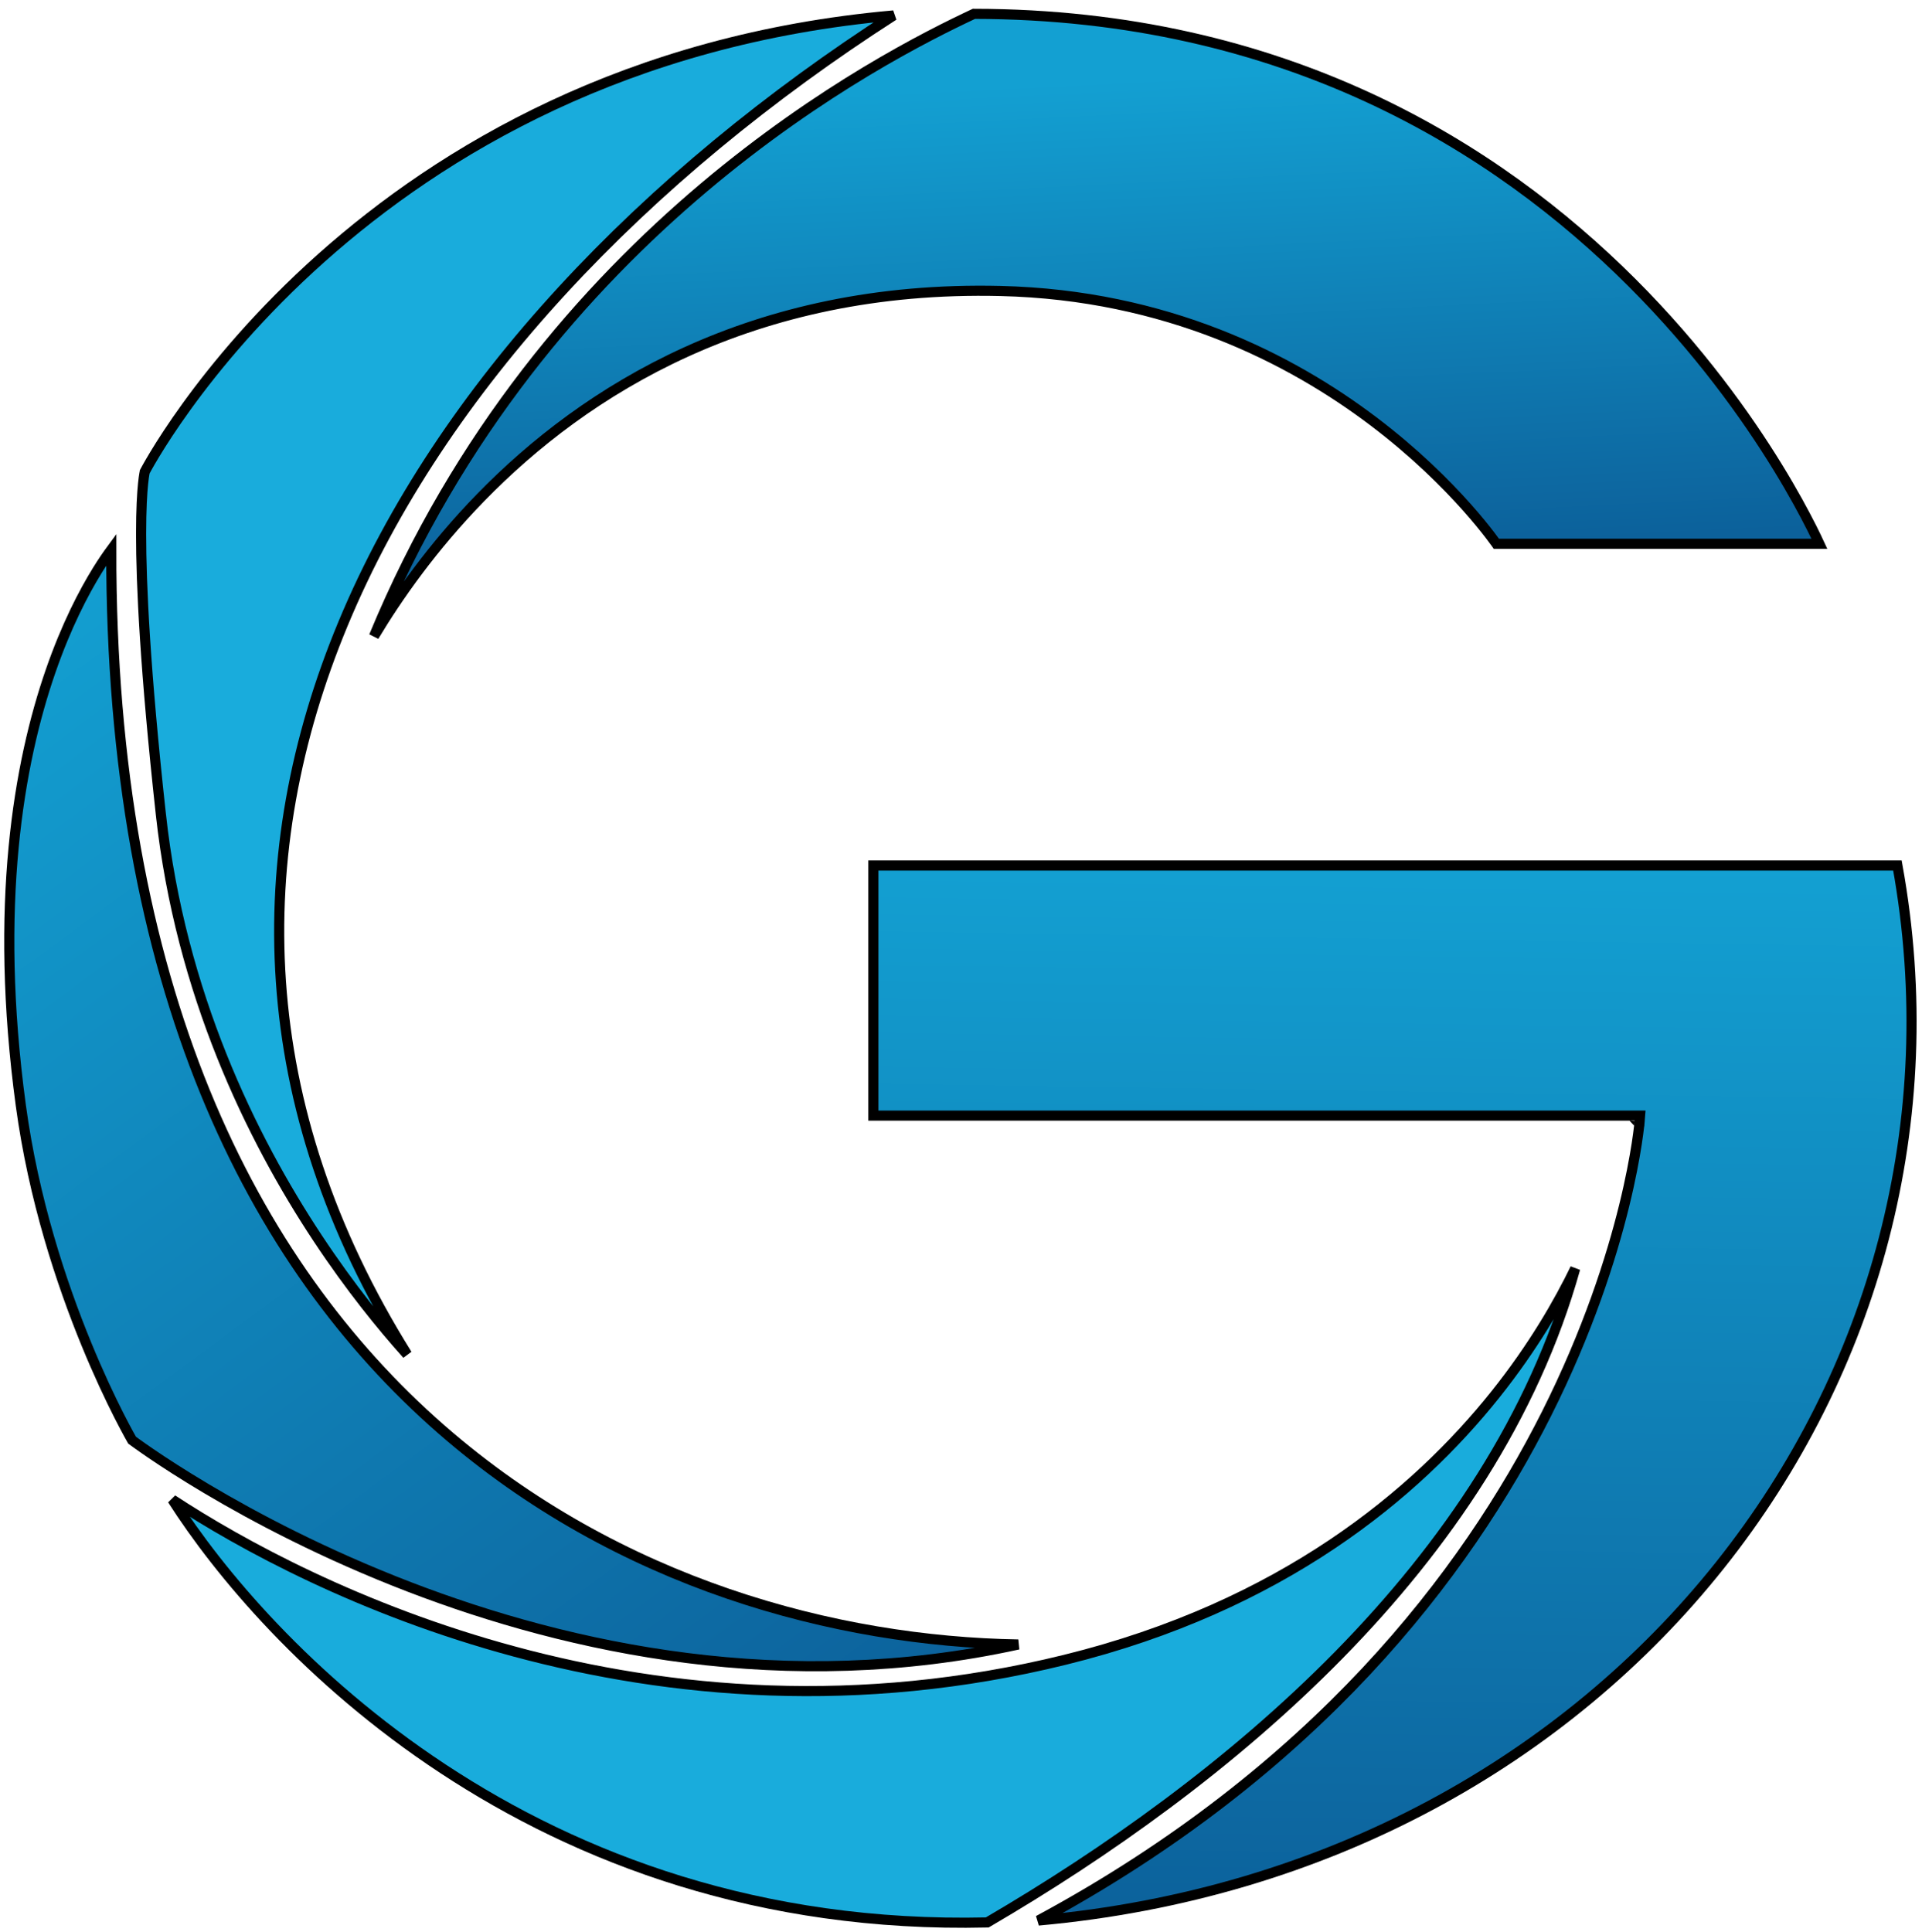 <svg width="190" height="191" viewBox="0 0 190 191" fill="none" xmlns="http://www.w3.org/2000/svg">
<path d="M161.587 110.284H86.336V85.56H187.571C196.732 136.116 159.947 184.682 102.649 189.853C130.052 175.088 144.887 155.66 152.882 139.759C156.981 131.605 159.281 124.381 160.557 119.192C161.195 116.597 161.576 114.511 161.799 113.07C161.91 112.35 161.981 111.791 162.025 111.411C162.047 111.221 162.062 111.075 162.072 110.977C162.074 110.955 162.075 110.936 162.077 110.919C162.079 110.897 162.081 110.879 162.082 110.864L162.085 110.835L162.085 110.827L162.085 110.824C162.085 110.824 162.085 110.823 161.587 110.784L162.085 110.823L162.128 110.284H161.587Z" fill="url(#paint0_linear_1286_5317)" stroke="black"/>
<path d="M155.718 125.399C147.519 154.746 121.014 176.359 97.595 190.044C52.508 191.098 26.104 162.441 17.041 148.246C30.574 157.129 64.365 174.161 105.268 164.081C126.781 158.78 139.99 147.662 147.819 137.858C151.594 133.131 154.117 128.711 155.718 125.399Z" fill="#19ACDC" stroke="black"/>
<path d="M11 54.335C10.926 97.64 24.91 124.944 43.633 141.302C61.128 156.587 82.705 162.266 100.663 162.566C77.696 167.605 56.369 162.986 40.483 156.884C32.066 153.65 25.185 150.002 20.41 147.164C18.022 145.745 16.162 144.529 14.899 143.669C14.268 143.239 13.787 142.897 13.464 142.664C13.303 142.548 13.181 142.458 13.1 142.398C13.085 142.387 13.072 142.377 13.059 142.368C13.047 142.347 13.032 142.321 13.015 142.291C12.953 142.181 12.861 142.017 12.742 141.801C12.505 141.368 12.162 140.728 11.743 139.9C10.904 138.244 9.757 135.84 8.532 132.852C6.08 126.874 3.315 118.569 2.054 109.252C-0.622 89.467 1.858 75.439 4.991 66.374C6.557 61.841 8.288 58.545 9.622 56.387C10.157 55.523 10.628 54.841 11 54.335Z" fill="url(#paint1_linear_1286_5317)" stroke="black"/>
<path d="M15.901 80.495L15.405 80.55L15.901 80.495C14.336 66.213 13.948 57.707 13.949 52.779C13.95 50.315 14.048 48.749 14.145 47.806C14.193 47.335 14.24 47.02 14.275 46.827C14.292 46.731 14.306 46.666 14.315 46.626C14.315 46.626 14.315 46.626 14.315 46.625C14.324 46.608 14.335 46.588 14.348 46.563C14.389 46.486 14.451 46.371 14.535 46.221C14.703 45.919 14.957 45.475 15.301 44.906C15.989 43.769 17.034 42.137 18.461 40.164C21.315 36.218 25.692 30.913 31.781 25.486C43.656 14.903 62.04 3.856 88.341 1.526C63.792 17.302 43.639 38.252 33.904 61.676C24.502 84.299 24.83 109.204 40.251 133.895C40.213 133.852 40.174 133.809 40.136 133.766C37.808 131.169 34.662 127.334 31.394 122.391C24.856 112.503 17.84 98.195 15.901 80.495Z" fill="#19ACDC" stroke="black"/>
<path d="M179.098 52.187C179.43 52.846 179.682 53.375 179.858 53.756H147.925C147.911 53.736 147.896 53.715 147.88 53.693C147.75 53.511 147.556 53.246 147.299 52.91C146.784 52.238 146.014 51.279 144.99 50.128C142.94 47.827 139.869 44.752 135.775 41.654C127.585 35.456 115.294 29.158 98.909 28.765C74.294 28.176 57.829 38.601 47.528 49.173C42.748 54.08 39.295 59.017 36.968 62.899C53.67 22.518 87.462 5.499 96.277 1.368C127.072 1.399 148.032 14.656 161.306 27.916C167.954 34.556 172.673 41.196 175.73 46.176C177.258 48.665 178.369 50.738 179.098 52.187Z" fill="url(#paint2_linear_1286_5317)" stroke="black"/>
<defs>
<linearGradient id="paint0_linear_1286_5317" x1="136.211" y1="190.694" x2="137.774" y2="85.26" gradientUnits="userSpaceOnUse">
<stop stop-color="#0C619B"/>
<stop offset="1" stop-color="#13A0D2"/>
</linearGradient>
<linearGradient id="paint1_linear_1286_5317" x1="78.919" y1="179.883" x2="-6.233" y2="63.589" gradientUnits="userSpaceOnUse">
<stop stop-color="#0C619B"/>
<stop offset="1" stop-color="#13A0D2"/>
</linearGradient>
<linearGradient id="paint2_linear_1286_5317" x1="106.765" y1="55.855" x2="104.42" y2="8.215" gradientUnits="userSpaceOnUse">
<stop stop-color="#0C619B"/>
<stop offset="1" stop-color="#13A0D2"/>
</linearGradient>
</defs>
</svg>
